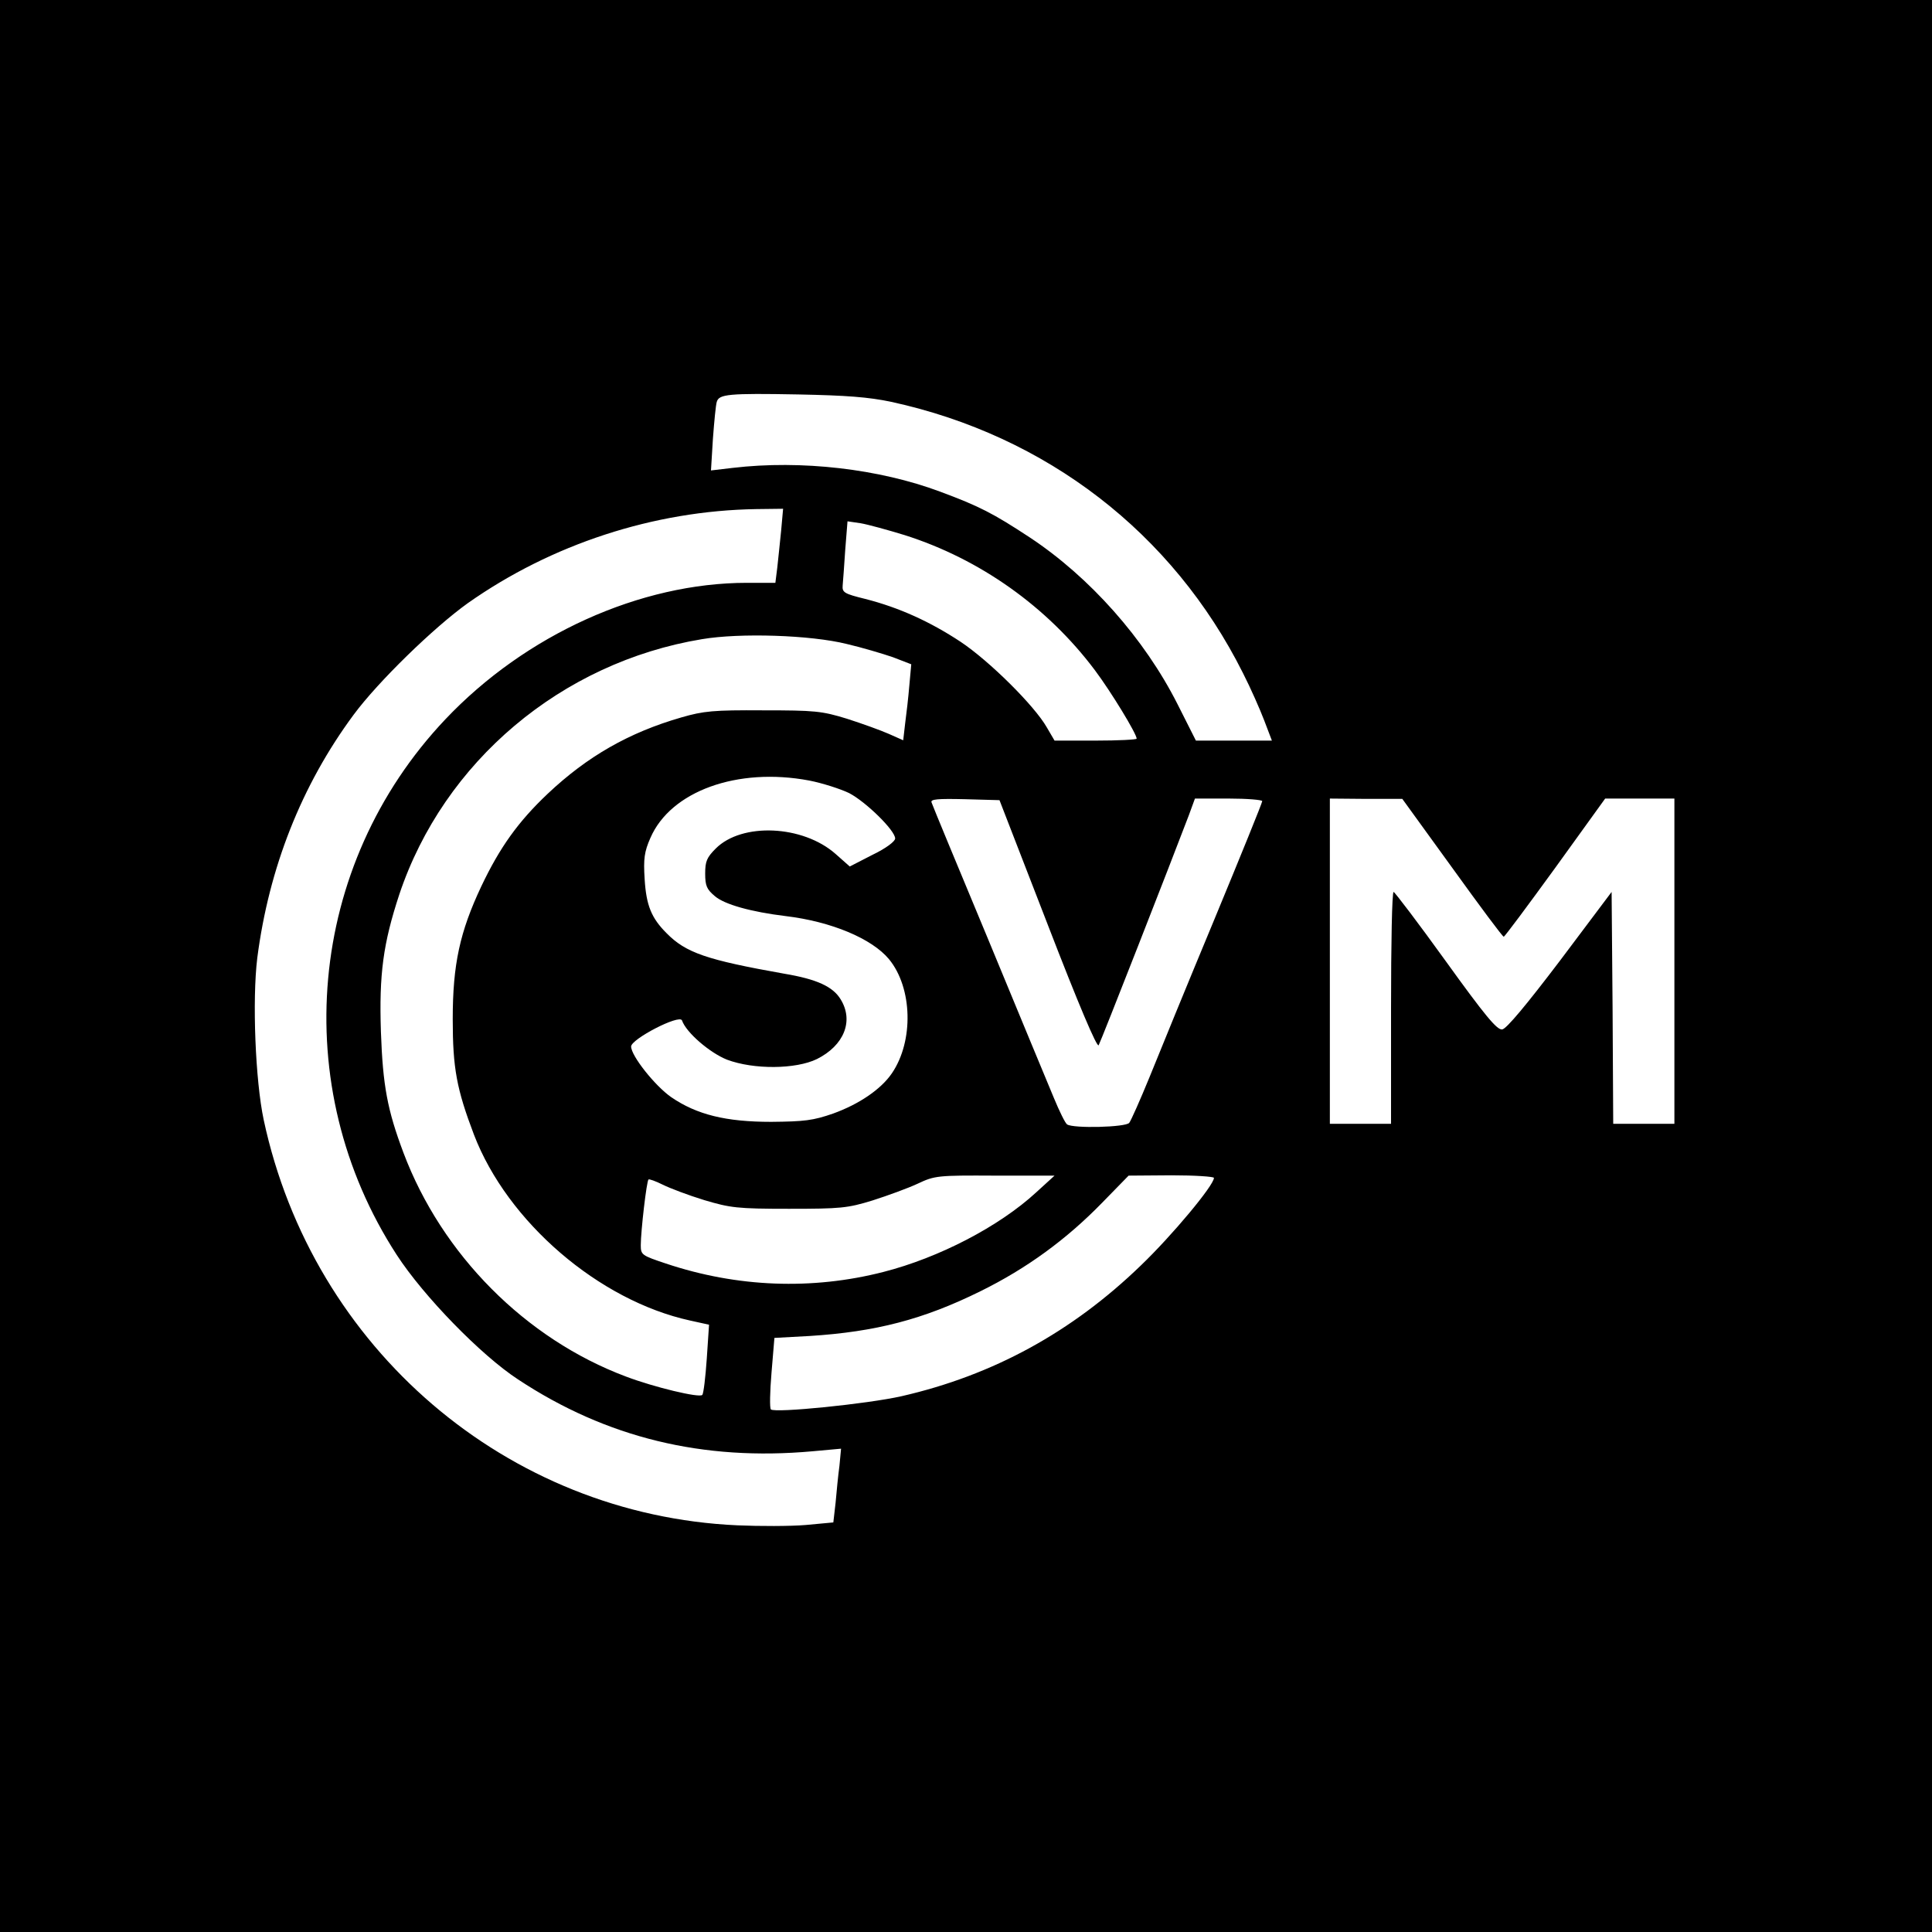 <?xml version="1.0" standalone="no"?>
<!DOCTYPE svg PUBLIC "-//W3C//DTD SVG 20010904//EN"
 "http://www.w3.org/TR/2001/REC-SVG-20010904/DTD/svg10.dtd">
<svg version="1.0" xmlns="http://www.w3.org/2000/svg"
 width="600pt" height="600pt" viewBox="0 0 600 600"
 preserveAspectRatio="xMidYMid meet">

<g transform="translate(0,600) scale(0.1,-0.1)"
fill="#000000" stroke="none">
<path d="M0 3000 l0 -3000 3000 0 3000 0 0 3000 0 3000 -3000 0 -3000 0 0
-3000z m2768 1752 c482 -105 874 -407 1092 -842 24 -47 53 -113 66 -147 l24
-63 -118 0 -118 0 -57 113 c-103 204 -273 395 -459 518 -114 75 -157 97 -278
142 -190 71 -431 99 -644 74 l-68 -8 6 98 c4 54 9 106 12 115 7 24 36 27 254
23 148 -3 217 -8 288 -23z m-342 -399 c-4 -38 -9 -89 -12 -115 l-6 -48 -88 0
c-332 0 -688 -161 -937 -424 -429 -453 -491 -1139 -151 -1663 83 -128 262
-312 377 -387 274 -181 574 -254 915 -223 l88 8 -5 -53 c-4 -29 -9 -81 -12
-115 l-7 -61 -86 -8 c-48 -4 -143 -4 -212 -1 -715 32 -1319 549 -1471 1259
-26 122 -36 372 -20 503 36 279 137 536 299 755 76 103 250 272 355 347 260
183 577 287 896 292 l83 1 -6 -67z m384 -15 c233 -74 442 -222 590 -419 51
-68 130 -198 130 -213 0 -3 -57 -6 -127 -6 l-128 0 -24 41 c-38 67 -178 206
-268 266 -94 62 -190 106 -296 133 -65 16 -72 20 -70 42 1 12 5 63 8 111 l7
88 41 -6 c23 -4 85 -21 137 -37z m-180 -338 c47 -11 111 -30 143 -41 l57 -22
-6 -66 c-3 -36 -9 -89 -13 -118 l-6 -52 -45 20 c-25 11 -83 32 -130 47 -78 24
-100 26 -260 26 -154 1 -185 -2 -254 -22 -163 -47 -292 -121 -415 -237 -92
-87 -149 -167 -206 -287 -67 -142 -89 -243 -89 -413 0 -152 12 -217 66 -359
104 -271 388 -515 671 -577 l59 -13 -7 -105 c-4 -58 -10 -109 -14 -113 -9 -10
-150 24 -237 57 -312 117 -572 379 -691 695 -50 133 -64 208 -70 375 -6 180 7
275 57 427 138 413 504 721 940 793 118 20 338 13 450 -15z m-117 -424 c41 -8
97 -26 124 -39 52 -27 143 -116 143 -141 0 -9 -29 -31 -71 -51 l-70 -36 -44
39 c-102 90 -291 98 -372 17 -28 -28 -33 -40 -33 -78 0 -38 5 -49 30 -70 30
-26 113 -49 220 -62 142 -17 268 -70 321 -134 73 -89 77 -254 9 -354 -34 -50
-102 -96 -182 -125 -63 -22 -90 -25 -193 -26 -140 0 -231 22 -311 77 -50 35
-124 128 -124 157 0 23 150 101 158 81 13 -38 87 -101 140 -122 83 -31 213
-30 279 2 84 42 115 118 74 185 -24 40 -74 63 -175 80 -242 43 -306 65 -366
126 -47 47 -63 86 -68 168 -4 63 -1 85 18 128 63 145 270 220 493 178z m741
-448 c95 -246 153 -383 158 -374 7 12 225 569 280 714 l19 52 105 0 c57 0 104
-4 104 -8 0 -5 -67 -170 -149 -368 -82 -197 -172 -417 -201 -489 -29 -71 -58
-136 -63 -142 -10 -14 -174 -18 -193 -5 -6 4 -24 41 -41 82 -17 41 -109 262
-203 490 -95 228 -175 421 -177 428 -4 10 18 12 103 10 l108 -3 150 -387z
m1256 177 c85 -118 157 -215 160 -214 3 0 75 97 160 214 l155 215 108 0 107 0
0 -505 0 -505 -95 0 -95 0 -2 360 -3 360 -160 -213 c-104 -137 -167 -213 -180
-214 -16 -2 -54 44 -175 212 -85 118 -158 214 -162 215 -5 0 -8 -162 -8 -360
l0 -360 -95 0 -95 0 0 505 0 505 113 -1 112 0 155 -214z m-1292 -1008 c-115
-106 -302 -203 -474 -247 -222 -57 -455 -48 -676 26 -75 25 -78 27 -78 57 0
43 18 199 24 204 2 2 22 -5 44 -16 22 -11 80 -33 129 -48 81 -24 102 -27 263
-27 161 0 182 2 260 26 47 15 110 38 140 52 53 25 62 26 240 25 l185 0 -57
-52z m552 45 c0 -23 -130 -179 -227 -272 -214 -207 -459 -341 -743 -406 -106
-24 -394 -53 -406 -41 -4 4 -3 55 2 114 l9 108 110 6 c204 13 352 51 530 139
144 71 267 161 378 275 l82 84 133 1 c72 0 132 -4 132 -8z"/>
</g>
</svg>
